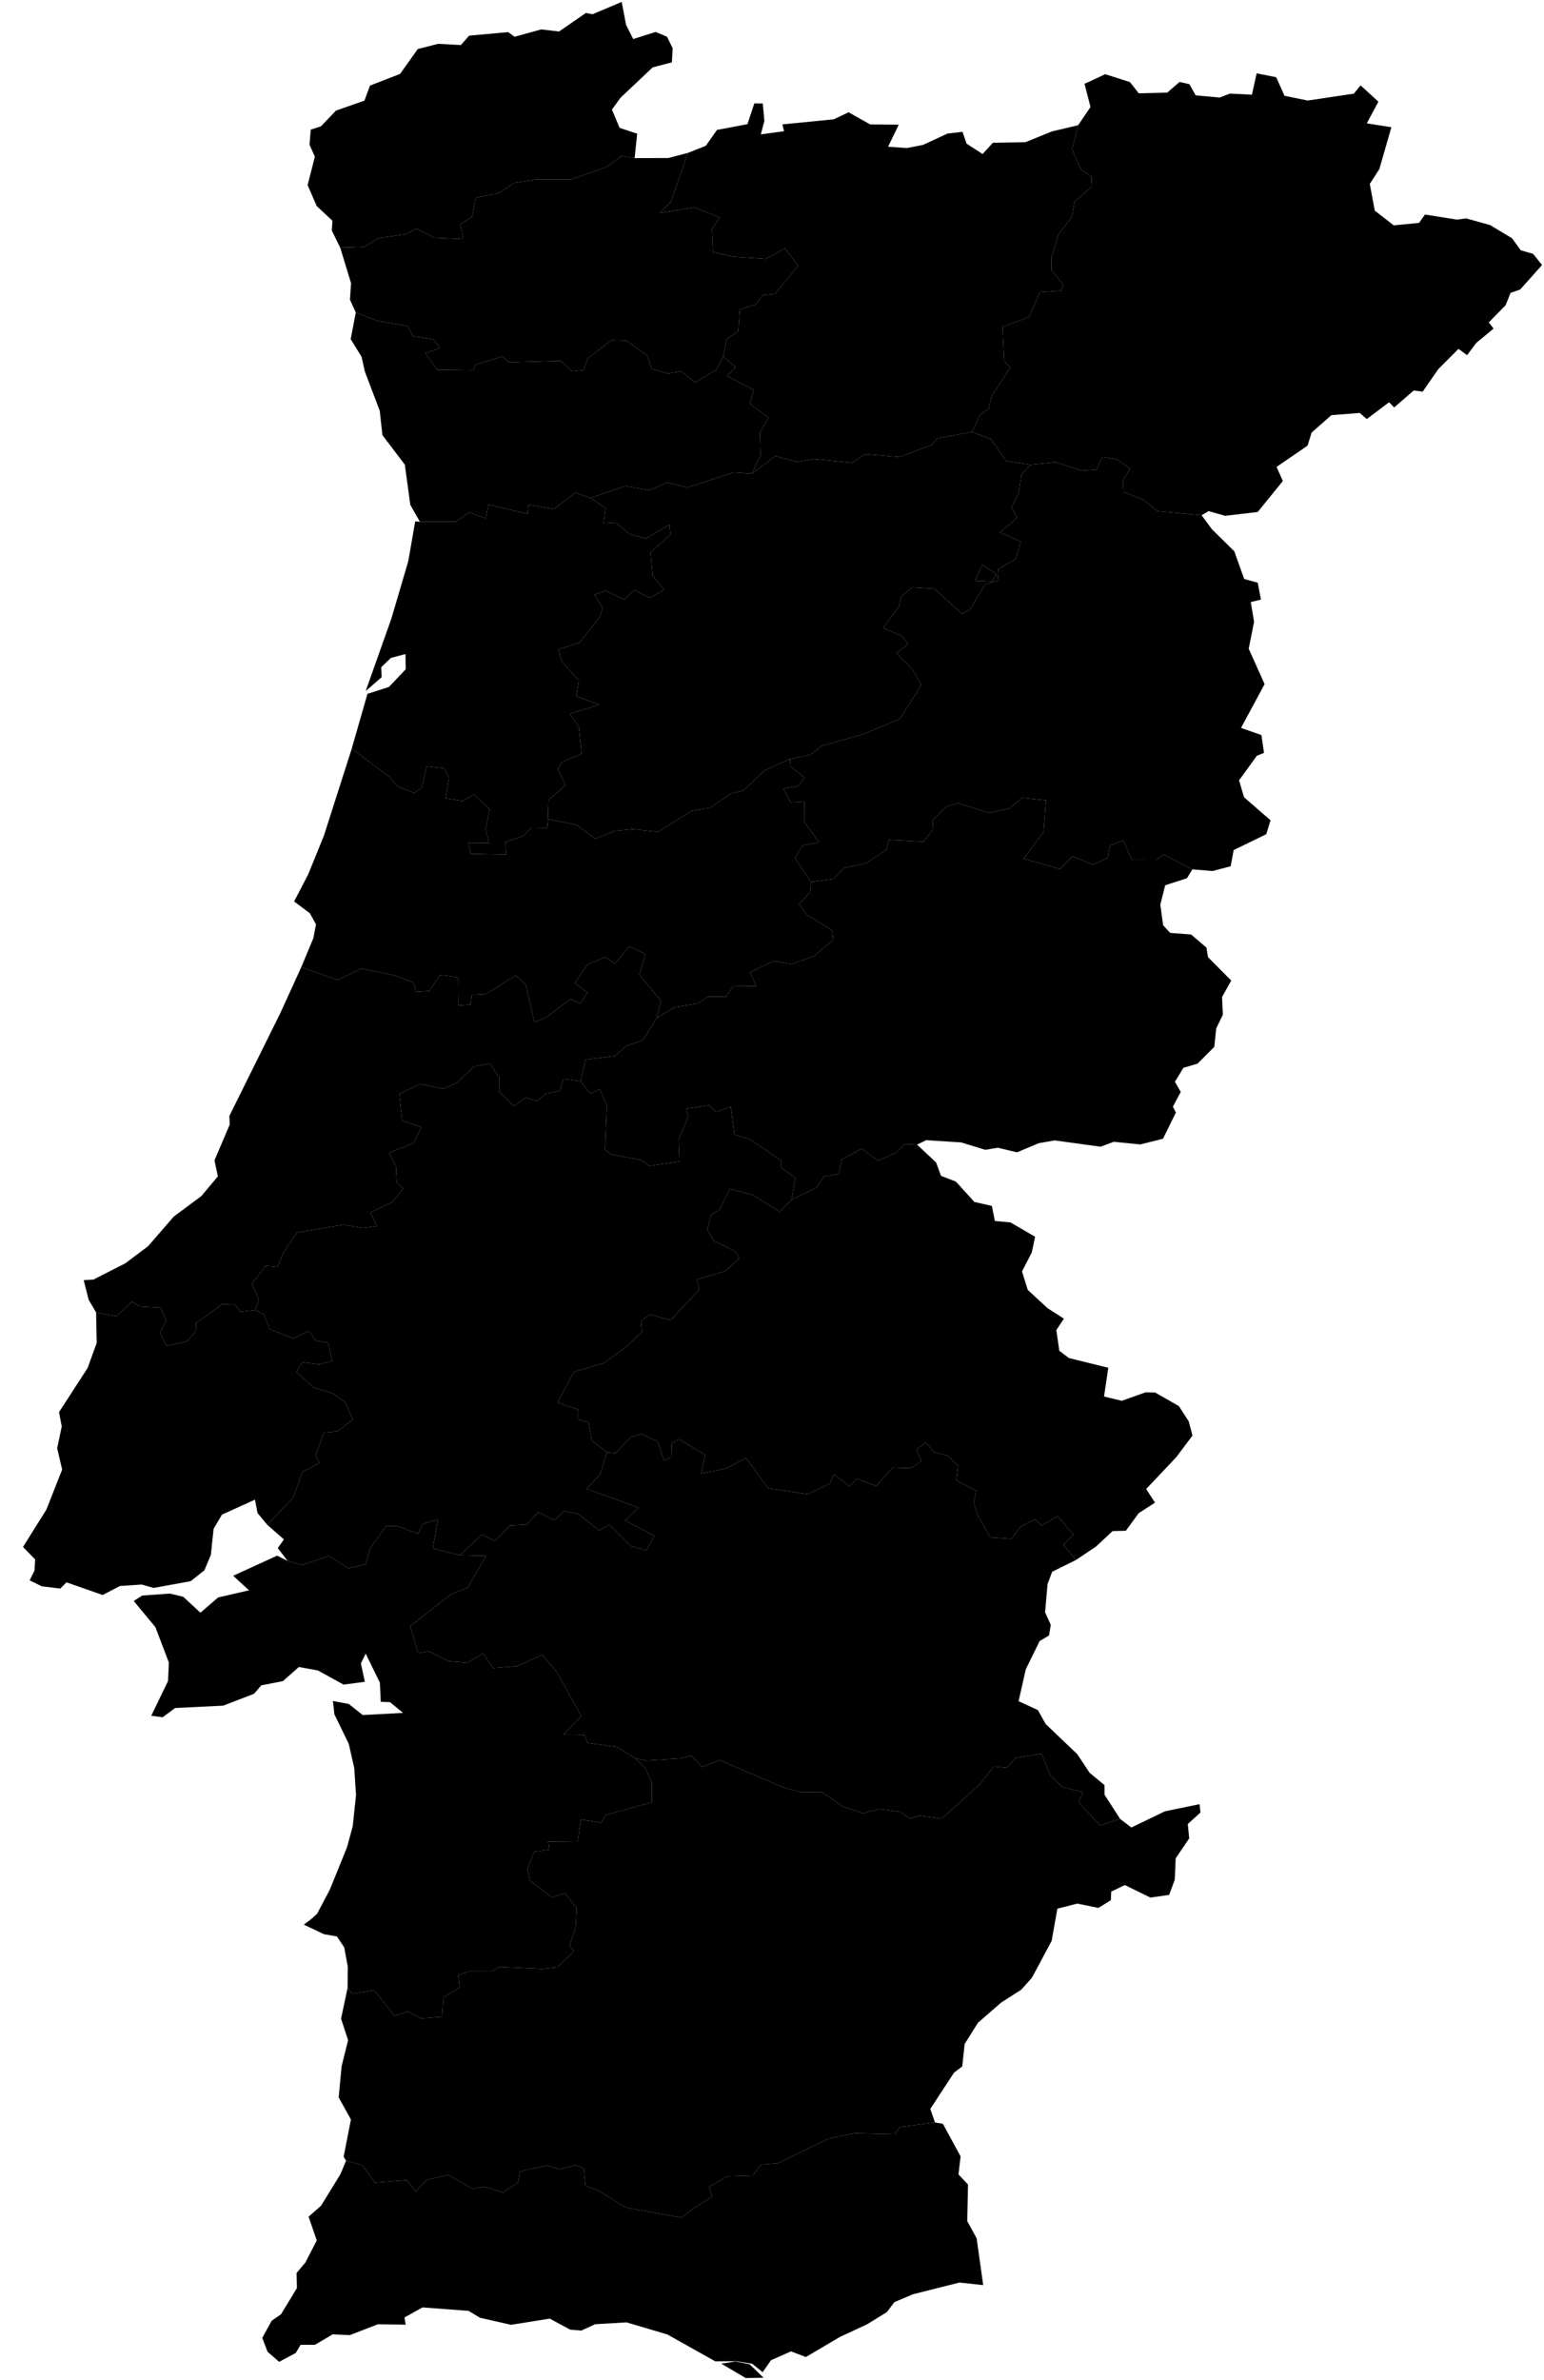 <?xml version="1.0"?>
<svg xmlns="http://www.w3.org/2000/svg" version="1.2" baseProfile="tiny" width="800" height="1233" viewBox="0 0 800 1233" stroke-linecap="round" stroke-linejoin="round">
<g id="gadm41_PRT_1">
<path d="M 262.26 442.74 244.03 442.35 242.63 436.56 253.3 436.65 251.66 429.45 253.71 419.11 245.53 411.65 239.8 414.97 230.86 413.57 232.72 402.95 230.22 398.05 221.07 397.01 218.53 408.13 214.58 410.79 206.05 407.46 201.77 402.45 182.23 387.9 190.39 359.45 201.51 355.89 210.21 346.71 210.09 338.84 202.56 340.82 197.54 345.64 197.73 350.85 189.48 357.98 202.82 320.35 211.54 290.74 215.13 270.11 217.55 270.27 236.14 270.2 243.15 265.42 251.71 268.58 253.02 261.38 273.36 266.23 273.81 261.45 287.1 263.71 298.06 255.23 305.99 258 313.75 263.16 312.79 271.1 319.14 270.7 326.25 276.71 334.61 279 346.93 271.77 347.38 276.86 337.06 286.27 338.15 298.13 344.1 305.54 336.8 309.75 328.79 305.71 323.3 310.49 313.67 306.07 307.95 308.16 312.29 314.91 310.73 319.71 300.27 332.88 289.29 336.42 291.14 342.69 299.94 352.58 298.58 360.64 310.25 365.08 295.28 369.84 299.84 376.4 301.36 390.56 291.31 394.7 288.98 398.57 293.09 406.73 284.22 414.4 283.92 424.32 283.54 428.89 275.22 428.78 271.34 432.94 261.93 436.13 262.26 442.74 Z" id="Aveiro"/>
<path d="M 360.72 1143.19 352.96 1148.82 324.08 1143.57 310.13 1134.87 303.31 1132.38 302.45 1123.41 298.25 1121.66 289.79 1123.89 283.65 1121.77 269.37 1124.86 268.37 1130.69 260.55 1135.82 251.11 1132.9 244.79 1133.92 232.31 1126.69 221 1129.31 215.46 1135.25 210.76 1129.4 194.24 1130.71 187.77 1121.66 179.31 1119.35 178.05 1117.31 181.83 1098.01 175.48 1086.57 177 1070.44 180.36 1056.93 176.72 1045.79 180.09 1029.84 182.57 1032.79 193.76 1030.98 204.53 1044.34 211.45 1041.98 218.12 1045.64 229.03 1044.77 229.82 1034.64 238.21 1029.62 237.54 1023.25 242.39 1021.38 254.66 1021.42 258.74 1018.91 281.11 1019.97 288.69 1019.14 297.39 1010.94 295.09 1007.95 298.25 998.58 298.79 988.55 292.73 980.76 285.98 982.87 274.41 974.15 273.31 968.23 276.74 959.34 284.56 958.13 284.03 954.11 299.36 953.9 301 942.61 311.56 944.32 313.93 940.16 337.73 933.72 337.75 923.67 334.54 916.15 329.21 910.95 334.84 912.1 352.82 910.95 358.19 909.45 363.73 915.42 372.81 911.8 405.3 925.76 414.95 928.54 425.88 928.37 436.77 935.86 447.11 939.38 455.31 937.17 466.17 938.54 471.45 942.06 476.49 940.61 487.92 942.16 507.79 924.28 514.85 915.13 521.69 915.82 526.12 910.66 539.62 908.5 544.35 919.86 550.57 925.85 561.08 928.37 558.94 933.7 570.04 945.72 580.37 942.28 586.18 946.74 603.6 938.35 621.52 934.65 622 938.97 615.44 944.94 616.17 952.38 609.16 962.72 608.69 973.75 605.79 981.64 596.07 983.04 582.8 976.55 575.77 979.95 575.58 984.39 569.14 988.39 558.18 986.15 547.86 988.81 544.89 1005.48 534.65 1024.61 529.16 1030.74 518.65 1037.49 506.74 1047.86 499.83 1058.86 498.57 1070.51 494.31 1073.74 482.02 1092.54 484.45 1099.55 466.36 1101.88 463.51 1105.61 442.9 1105.11 429.52 1107.87 402.8 1120.71 394.22 1121.37 390.09 1127.03 376.83 1127.43 367.41 1132.87 369.01 1138.03 360.72 1143.19 Z" id="Beja"/>
<path d="M 246.4 188.93 245.36 191.74 226.49 191.46 220.43 182.95 227.94 180.29 224.73 175.82 214.06 174.15 211.14 168.97 195.19 166.1 184.35 161.91 181.31 155.23 181.9 146.72 176.28 128.31 188.7 127.88 196.26 123.34 210.76 121.24 215.68 118.37 224.99 123.15 240.06 123.86 238.52 116.21 244.58 112.38 246.48 102.47 258.89 99.85 266.23 94.79 277.52 92.98 295.66 92.98 314.1 86.61 322.09 80.77 328.82 81.92 346.26 81.86 356.44 79.2 347.61 104.54 341.77 110.45 359.63 107.4 372.92 112.67 368.84 118.63 369.39 130.56 379.63 132.91 396.82 134.15 406.7 128.68 413.57 137.64 401.54 152.26 395.06 152.93 391.73 157.61 383.31 160.34 382.55 171.54 376.56 175.72 374.71 184.73 371.26 191.38 360.09 198.14 353.03 192.31 345.97 193.55 337.66 191.05 335.36 184.14 324.49 176.46 316.94 176.22 304.47 185.66 302.41 191.72 296.46 192.38 290.59 186.96 263.59 187.72 260.34 184.65 246.4 188.93 Z" id="Braga"/>
<path d="M 622.59 266.92 599.82 264.83 592.43 258.93 582.09 254.82 581.92 249.02 585.56 242.68 579 238.07 571.2 236.71 568.11 243.27 560.46 243.82 546.96 239.44 533.86 240.75 521.36 238.78 513.39 227.47 503.61 223.8 507.81 214.87 512.33 211.64 513.64 205.5 523.52 190.34 520.32 187.2 519.44 169.23 533.15 164.27 538.78 151.36 549.69 150.57 551.12 147.72 544.84 140.05 544.77 133.34 548.53 121.29 555.4 112.21 556.66 104.65 565.38 96.91 565.71 91.46 560.13 87.94 555.49 77.39 558.61 64.87 565.02 55.45 561.93 43.43 572.65 38.44 585.46 42.52 590.03 48.35 604.79 47.97 611.18 42.45 616.29 43.62 619.5 49.39 631.93 50.53 637.28 48.49 648.66 49.06 651.11 38.01 661.24 40 665.54 49.63 677.57 52.08 701.48 48.51 704.97 44.23 714.19 52.67 708.18 63.91 720.92 65.91 714.69 87.59 709.73 95.29 712.32 109.12 722.13 116.75 735.25 115.47 738.34 111.14 754.93 113.78 759.66 113.14 772.09 116.61 783.48 123.45 787.9 129.63 794.34 131.51 799 137.29 787.64 150 782.69 151.72 780.1 158.13 771.38 167.02 773.88 170.23 764.94 177.6 760.16 183.99 755.69 180.74 745.24 191.22 737.15 202.89 732.52 202.29 722.37 211.07 719.73 208.4 708.16 217.1 704.52 213.92 689.83 215.08 679.61 224.09 677.47 230.89 661.43 241.87 664.68 249.19 651.68 265.23 634.81 267.21 626.2 264.78 622.59 266.92 Z" id="Bragança"/>
<path d="M 464.46 597.22 454.76 601.27 446.59 595.04 436.08 600.7 434.58 608.26 426.82 609.47 423.29 615.15 410.15 621.55 412.15 610.21 404.73 604.86 404.73 601.2 388.85 590.41 380.53 587.75 378.63 573.22 370.98 576.12 367.46 572.61 355.46 574.36 356.62 578.5 351.61 590.34 352.06 601.72 336.61 603.97 332.09 600.94 316.62 597.97 313.46 595.61 314.41 572.7 310.8 564.12 305.9 566.57 300.8 560.12 303.38 548.91 318.64 547.03 324.46 541.9 333.12 538.85 340.37 527.26 349.75 521.74 361.45 519.88 366.68 516.3 376.17 516.38 379.8 511 391.87 510.9 388.57 503.8 400.83 497.81 410.15 499.54 421.72 495.29 431.68 487.02 431.23 482.02 418.33 473.99 413.98 468.38 419.85 462.11 420.3 456.95 431.87 455.29 437.55 449.58 448.82 447.23 459.32 440.09 460.59 435.08 478.58 436.06 483.17 429.92 483.5 424.58 490.49 417.76 496.55 416.09 512.5 421.11 522.79 418.87 529.66 413.31 541.99 414.59 540.71 430.92 530.35 444.83 549.17 450.18 555.73 443.62 566.16 447.94 573.94 444.35 575.05 438.15 581.9 435.32 586.45 445.4 598.97 445.45 602.91 442.64 617.81 450.37 614.99 454.98 603.72 458.61 601.2 468.69 602.65 479.34 606.31 483.28 617.15 484.12 625.09 490.89 625.92 495.88 637.95 507.98 633.19 516.51 633.6 525.69 630.15 532.82 629.17 542.33 620.5 551.02 613.18 553.19 608.76 560.39 611.78 565.71 607.71 573.32 609.28 576.34 602.58 589.93 590.81 592.88 577.07 591.5 570.28 594.05 546.48 590.79 538.17 592.24 526.95 596.97 517.08 594.59 510.48 595.66 498 591.83 479.89 590.67 475.16 592.98 468.62 592.69 464.46 597.22 Z" id="CasteloBranco"/>
<path d="M 182.23 387.9 201.77 402.45 206.05 407.46 214.58 410.79 218.53 408.13 221.07 397.01 230.22 398.05 232.72 402.95 230.86 413.57 239.8 414.97 245.53 411.65 253.71 419.11 251.66 429.45 253.3 436.65 242.63 436.56 244.03 442.35 262.26 442.74 261.93 436.13 271.34 432.94 275.22 428.78 283.54 428.89 283.92 424.32 298.91 427.38 308.35 434.51 318.43 430.49 327.98 429.57 340.89 430.99 358.41 420.04 367.7 418.52 379.08 410.96 384.93 409.7 396.1 399.14 409.39 393.11 409.63 397.08 416.85 402.88 413.52 407.18 405.99 408.6 409.72 415.76 416.78 415.33 416.69 425.69 424.36 436.39 415.83 438.03 411.79 444.52 420.3 456.95 419.85 462.11 413.98 468.38 418.33 473.99 431.23 482.02 431.68 487.02 421.72 495.29 410.15 499.54 400.83 497.81 388.57 503.8 391.87 510.9 379.8 511 376.17 516.38 366.68 516.3 361.45 519.88 349.75 521.74 340.37 527.26 342.46 518.39 331.29 505.1 334.42 494.29 326.01 490.27 318.74 499.21 313.55 495.81 304.49 499.59 297.75 509.36 304.26 514.18 300.77 519.79 295.47 517.61 283.18 526.9 276.88 529.68 272.46 510.21 267.21 505.33 251.97 514.9 244.46 515.28 243.87 520.43 237.52 520.93 237.38 506.29 227.99 505.03 222.4 513.42 215.77 513.87 214.27 509.05 204.39 505.29 187.34 501.8 174.89 507.69 156.09 501.06 162.36 486.02 163.74 478.89 160.53 473.09 152.38 467 159.65 453.05 167.81 432.99 182.23 387.9 Z" id="Coimbra"/>
<path d="M 580.37 942.28 570.04 945.72 558.94 933.7 561.08 928.37 550.57 925.85 544.35 919.86 539.62 908.5 526.12 910.66 521.69 915.82 514.85 915.13 507.79 924.28 487.92 942.16 476.49 940.61 471.45 942.06 466.17 938.54 455.31 937.17 447.11 939.38 436.77 935.86 425.88 928.37 414.95 928.54 405.3 925.76 372.81 911.8 363.73 915.42 358.19 909.45 352.82 910.95 334.84 912.1 329.21 910.95 319.69 905.03 304.59 902.92 302.67 898.66 291.9 898.49 301.15 889.01 288.72 866.45 280.85 857.26 268.01 863.13 255.46 864.13 250.31 856.52 242.04 861.42 232.5 860.61 222.24 855.5 216.67 856.35 212.54 842.5 233.72 825.83 242.32 822.51 251.88 806.01 238.3 805.68 249.64 795.03 256.61 798.26 264.31 790.28 272.93 789.8 278.88 783.41 287.41 787.57 292.21 782.72 299.65 784.31 310.42 792.84 315.69 789.8 326.84 800.93 334.84 803.26 339.03 795.62 323.92 787.76 330.86 781.03 303.88 771.29 310.87 763.94 314.5 752.36 318.81 752.84 327.03 744.38 332.45 742.88 340.72 746.76 344.05 756.6 347.83 754.96 348.07 747.83 351.7 745.52 365.32 753.7 363.3 763.35 376.18 760.78 386.45 755.29 398.05 771.05 418.49 774.04 430.07 768.51 432.06 763.73 440.34 770.1 443.83 766.06 453.91 769.86 462.63 760.26 472.04 760.57 477.37 756.88 474.8 751.06 479.48 747.28 484.43 752.6 491.1 754.01 496.45 759.4 495.48 766.87 505.77 772.28 504.58 778.51 506.7 785.33 513.19 796.48 524.02 797.22 528.85 790.82 536.22 787.16 539.81 790.25 548.05 785.45 556.06 794.94 551.02 800.33 557.48 808.15 545.15 814.26 542.78 820.65 541.49 835.22 544.44 841.76 543.54 847.23 538.66 850.17 531.49 864.81 527.76 881.31 537.79 885.92 541.78 893.12 558.18 908.76 564.55 918.39 572.27 924.76 572.3 929.77 580.37 942.28 Z" id="Évora"/>
<path d="M 381.08 1223.36 388.42 1224.81 395.63 1231.8 386.38 1231.94 373.69 1224.48 381.08 1223.36 Z M 295.43 1206.87 284.84 1201.16 264.78 1204.37 248.76 1200.73 242.72 1197.14 218.93 1195.36 209.57 1200.57 210.19 1204.3 195.81 1204.08 181.24 1209.72 172.37 1209.31 163.2 1214.71 155.76 1214.73 153.24 1218.96 144.63 1223.55 138.64 1218.35 135.89 1211.14 140.76 1202.28 145.58 1198.93 153.85 1185.33 153.66 1177.54 158.2 1172.14 164.12 1160.68 159.89 1148.35 166.33 1142.71 176.43 1126.27 179.31 1119.35 187.77 1121.66 194.24 1130.71 210.76 1129.4 215.46 1135.25 221 1129.31 232.31 1126.69 244.79 1133.92 251.11 1132.9 260.55 1135.82 268.37 1130.69 269.37 1124.86 283.65 1121.77 289.79 1123.89 298.25 1121.66 302.45 1123.41 303.31 1132.38 310.13 1134.87 324.08 1143.57 352.96 1148.82 360.72 1143.19 369.01 1138.03 367.41 1132.87 376.83 1127.43 390.09 1127.03 394.22 1121.37 402.8 1120.71 429.52 1107.87 442.9 1105.11 463.51 1105.61 466.36 1101.88 484.45 1099.55 488.54 1100.24 497.71 1117.12 496.62 1126.46 501.56 1131.71 501.16 1150.65 506.03 1159.57 509.43 1183.81 497.09 1182.48 472.99 1188.56 463.37 1192.65 459.59 1197.74 449.22 1204.13 435.37 1210.55 417.54 1221.06 409.86 1218.13 399.5 1222.7 395.15 1228.9 389.73 1224.55 381.56 1223.22 370.6 1223.29 345.76 1209.36 324.65 1203.11 308.37 1204.06 301.19 1207.36 295.43 1206.87 Z" fill-rule="evenodd" id="Faro"/>
<path d="M 533.86 240.75 546.96 239.44 560.46 243.82 568.11 243.27 571.2 236.71 579 238.07 585.56 242.68 581.92 249.02 582.09 254.82 592.43 258.93 599.82 264.83 622.59 266.92 627.94 274.17 639.54 285.6 644.65 299.94 651.66 301.86 653.35 310.61 648.07 311.91 649.78 322.13 647 336.06 655.23 354.41 643.01 377.09 653.59 380.8 654.92 390.04 651.23 391.51 641.99 404.28 644.6 413.03 658.31 424.96 656.1 432.16 639.21 440.38 637.64 448.77 628.3 451.24 617.81 450.37 602.91 442.64 598.97 445.45 586.45 445.4 581.9 435.32 575.05 438.15 573.94 444.35 566.16 447.94 555.73 443.62 549.17 450.18 530.35 444.83 540.71 430.92 541.99 414.59 529.66 413.31 522.79 418.87 512.5 421.11 496.55 416.09 490.49 417.76 483.5 424.58 483.17 429.92 478.58 436.06 460.59 435.08 459.32 440.09 448.82 447.23 437.55 449.58 431.87 455.29 420.3 456.95 411.79 444.52 415.83 438.03 424.36 436.39 416.69 425.69 416.78 415.33 409.72 415.76 405.99 408.6 413.52 407.18 416.85 402.88 409.63 397.08 409.39 393.11 419.93 390.99 425.96 386.36 447.09 380.44 466.24 372.43 477.41 354.86 472.68 346.69 464.41 338.39 470.57 333.54 467.43 329.65 457.61 325.25 465.7 314.39 466.98 308.94 472.9 304.26 484.07 304.97 498.57 318.17 502.63 315.67 510.43 302.79 516.82 300.77 517.32 294.71 526.35 289.57 528.94 280.56 518.13 275.83 527.07 268.16 524.09 262.88 527.85 255.27 529.21 246.15 533.86 240.75 Z M 516.23 297.39 514.02 301.22 505.13 300.84 508.93 292.5 516.23 297.39 Z" fill-rule="evenodd" id="Guarda"/>
<path d="M 101.46 689.78 96.76 694.94 86.28 697.25 82.79 690.4 86.19 684.27 83.24 677.42 72.57 676.81 68.38 674.36 60.33 681.89 49.8 679.89 45.95 673.38 43.36 663.19 48.42 662.88 64.96 654.44 76.73 645.6 90.06 630.22 104.32 619.64 112.9 609.4 111.12 601.15 119.03 582.61 118.84 578.12 145.25 524.83 156.09 501.06 174.89 507.69 187.34 501.8 204.39 505.29 214.27 509.05 215.77 513.87 222.4 513.42 227.99 505.03 237.38 506.29 237.52 520.93 243.87 520.43 244.46 515.28 251.97 514.9 267.21 505.33 272.46 510.21 276.88 529.68 283.18 526.9 295.47 517.61 300.77 519.79 304.26 514.18 297.75 509.36 304.49 499.59 313.55 495.81 318.74 499.21 326.01 490.27 334.42 494.29 331.29 505.1 342.46 518.39 340.37 527.26 333.12 538.85 324.46 541.9 318.64 547.03 303.38 548.91 300.8 560.12 291.9 558.94 290.1 565.12 282.7 566.62 278.23 570.56 272.48 568.57 266.23 573.13 258.63 565.5 258.67 558.13 253.75 550.93 245.74 552.47 236.45 561.1 229.58 564.05 217.65 561.53 206.86 566.78 208.43 580.57 218.34 583.97 214.2 592.26 201.72 597.16 205.17 604.31 205.55 612.56 208.97 615.75 203.34 622.73 191.91 628.13 195.24 635.19 188.08 636.21 177.86 634.48 153.85 638.52 146.96 648.69 143.8 656.34 137.69 655.82 130.51 664.95 134.13 673.5 132.22 678.69 124.6 679.59 121.55 675.55 115.11 675.64 101.64 685.41 101.46 689.78 Z" id="Leiria"/>
<path d="M 49.8 679.89 60.33 681.89 68.38 674.36 72.57 676.81 83.24 677.42 86.19 684.27 82.79 690.4 86.28 697.25 96.76 694.94 101.46 689.78 101.64 685.41 115.11 675.64 121.55 675.55 124.6 679.59 132.22 678.69 136.79 681.04 139.76 688.55 151.91 693.44 160.13 689.45 163.62 694.51 170.04 695.73 172.13 705.09 165.31 706.8 156.68 705.69 153.59 710.65 162.24 718.71 172.3 721.8 178.95 726.51 182.73 735.4 174.91 741.55 167.85 742.17 163.41 754.03 165.69 757.83 156.71 762.47 151.96 775.77 138.48 789.92 133.44 783.84 132.11 776.9 115.02 784.64 110.67 792.04 109.27 805.44 105.94 813.45 98.81 819.13 79.58 822.63 73.42 820.87 62.13 821.63 53.17 826.29 34.44 819.73 31.23 822.96 21.68 821.79 15.36 818.7 17.88 813.64 18.21 807.87 11.93 801.4 24.03 782.05 32.21 761.3 29.62 750.27 31.99 739.01 30.59 731.55 45.4 708.68 50.11 695.7 49.8 679.89 Z" id="Lisboa"/>
<path d="M 410.15 621.55 423.29 615.15 426.82 609.47 434.58 608.26 436.08 600.7 446.59 595.04 454.76 601.27 464.46 597.22 468.62 592.69 475.16 592.98 485.02 602.2 487.56 609.14 495.29 612.13 504.84 622.66 513.92 624.73 515.49 632.53 523.6 633.29 536.31 640.7 534.62 648.81 529.54 658.65 532.51 668.23 542.8 677.73 551.24 683.13 547.32 689.05 548.86 699.77 553.81 703.52 574.25 708.59 572.04 723.46 581.23 725.7 593.55 721.3 598.51 721.4 610.8 728.41 615.91 736.32 617.88 743.67 609.45 754.91 593.86 771.38 598.44 778.44 589.96 783.93 583.35 793.01 576.46 793.18 567.83 801.23 557.48 808.15 551.02 800.33 556.06 794.94 548.05 785.45 539.81 790.25 536.22 787.16 528.85 790.82 524.02 797.22 513.19 796.48 506.7 785.33 504.58 778.51 505.77 772.28 495.48 766.87 496.45 759.4 491.1 754.01 484.43 752.6 479.48 747.28 474.8 751.06 477.37 756.88 472.04 760.57 462.63 760.26 453.91 769.86 443.83 766.06 440.34 770.1 432.06 763.73 430.07 768.51 418.49 774.04 398.05 771.05 386.45 755.29 376.18 760.78 363.3 763.35 365.32 753.7 351.7 745.52 348.07 747.83 347.83 754.96 344.05 756.6 340.72 746.76 332.45 742.88 327.03 744.38 318.81 752.84 314.5 752.36 306.71 746.35 304.93 736.85 299.48 735.32 299.46 730.17 288.81 726.55 297.53 710.58 312.96 706.14 324.94 697.32 332.64 689.9 332.17 684.44 336.61 680.97 347.54 683.87 362.3 668.08 361.23 662.85 376.02 658.41 382.96 651.83 381.25 648.45 369.67 642.72 366.46 636.8 368.63 629.17 372.9 626.63 378.22 615.9 389.95 619 403.9 627.65 410.15 621.55 Z" id="Portalegre"/>
<path d="M 305.99 258 298.06 255.23 287.1 263.71 273.81 261.45 273.36 266.23 253.02 261.38 251.71 268.58 243.15 265.42 236.14 270.2 217.55 270.27 212.59 261.53 209.76 240.73 198.14 225.42 196.76 212.8 189.03 192.43 187.32 184.78 181.69 175.7 184.35 161.91 195.19 166.1 211.14 168.97 214.06 174.15 224.73 175.82 227.94 180.29 220.43 182.95 226.49 191.46 245.36 191.74 246.4 188.93 260.34 184.65 263.59 187.72 290.59 186.96 296.46 192.38 302.41 191.72 304.47 185.66 316.94 176.22 324.49 176.46 335.36 184.14 337.66 191.05 345.97 193.55 353.03 192.31 360.09 198.14 371.26 191.38 374.71 184.73 381.1 190.08 376.78 194.83 390.54 201.96 388.5 209.12 398.15 216.39 393.75 224.19 394.06 236 389.52 245.41 380.08 244.74 356.03 252.59 345.78 249.95 336.37 253.99 323.94 251.78 305.99 258 Z" id="Porto"/>
<path d="M 138.48 789.92 151.96 775.77 156.71 762.47 165.69 757.83 163.41 754.03 167.85 742.17 174.91 741.55 182.73 735.4 178.95 726.51 172.3 721.8 162.24 718.71 153.59 710.65 156.68 705.69 165.31 706.8 172.13 705.09 170.04 695.73 163.62 694.51 160.13 689.45 151.91 693.44 139.76 688.55 136.79 681.04 132.22 678.69 134.13 673.5 130.51 664.95 137.69 655.82 143.8 656.34 146.96 648.69 153.85 638.52 177.86 634.48 188.08 636.21 195.24 635.19 191.91 628.13 203.34 622.73 208.97 615.75 205.55 612.56 205.17 604.31 201.72 597.16 214.2 592.26 218.34 583.97 208.43 580.57 206.86 566.78 217.65 561.53 229.58 564.05 236.45 561.1 245.74 552.47 253.75 550.93 258.67 558.13 258.63 565.5 266.23 573.13 272.48 568.57 278.23 570.56 282.7 566.62 290.1 565.12 291.9 558.94 300.8 560.12 305.9 566.57 310.8 564.12 314.41 572.7 313.46 595.61 316.62 597.97 332.09 600.94 336.61 603.97 352.06 601.72 351.61 590.34 356.62 578.5 355.46 574.36 367.46 572.61 370.98 576.12 378.63 573.22 380.53 587.75 388.85 590.41 404.73 601.2 404.73 604.86 412.15 610.21 410.15 621.55 403.9 627.65 389.95 619 378.22 615.9 372.9 626.63 368.63 629.17 366.46 636.8 369.67 642.72 381.25 648.45 382.96 651.83 376.02 658.41 361.23 662.85 362.3 668.08 347.54 683.87 336.61 680.97 332.17 684.44 332.64 689.9 324.94 697.32 312.96 706.14 297.53 710.58 288.81 726.55 299.46 730.17 299.48 735.32 304.93 736.85 306.71 746.35 314.5 752.36 310.87 763.94 303.88 771.29 330.86 781.03 323.92 787.76 339.03 795.62 334.84 803.26 326.84 800.93 315.69 789.8 310.42 792.84 299.65 784.31 292.21 782.72 287.41 787.57 278.88 783.41 272.93 789.8 264.31 790.28 256.61 798.26 249.64 795.03 238.3 805.68 224.26 802.19 226.92 787.02 219 789.52 216.7 794.56 205.53 790.49 199.97 790.66 191.77 802.16 189.48 810.39 180.43 812.45 170.49 806.06 156.49 810.77 149.05 808.67 143.94 801.99 147.1 797.5 138.48 789.92 Z" id="Santarém"/>
<path d="M 160.96 994.42 164.27 991.48 170.87 979 179.79 957.01 182.76 946.06 184.47 929.89 183.54 915.89 180.71 903.41 173.25 888.08 172.51 881.21 180.71 882.74 187.96 888.49 208.83 887.37 202.1 881.81 197.28 881.62 196.83 871.71 189.48 856.66 186.99 861.75 189.03 871.26 178 872.71 164.74 865.39 154.85 863.58 146.61 870.9 135.41 873.09 131.63 877.46 115.64 883.62 90.75 884.83 84.28 889.63 78.37 888.84 87.07 870.85 87.49 861.27 80.53 842.97 69.29 829.38 73.71 826.57 88.09 825.55 94.98 827.24 103.85 835.46 113 827.57 129.02 823.86 120.82 816.33 143.61 805.89 149.05 808.67 156.49 810.77 170.49 806.06 180.43 812.45 189.48 810.39 191.77 802.16 199.97 790.66 205.53 790.49 216.7 794.56 219 789.52 226.92 787.02 224.26 802.19 238.3 805.68 251.88 806.01 242.32 822.51 233.72 825.83 212.54 842.5 216.67 856.35 222.24 855.5 232.5 860.61 242.04 861.42 250.31 856.52 255.46 864.13 268.01 863.13 280.85 857.26 288.72 866.45 301.15 889.01 291.9 898.49 302.67 898.66 304.59 902.92 319.69 905.03 329.21 910.95 334.54 916.15 337.75 923.67 337.73 933.72 313.93 940.16 311.56 944.32 301 942.61 299.36 953.9 284.03 954.11 284.56 958.13 276.74 959.34 273.31 968.23 274.41 974.15 285.98 982.87 292.73 980.76 298.79 988.55 298.25 998.58 295.09 1007.95 297.39 1010.94 288.69 1019.14 281.11 1019.97 258.74 1018.91 254.66 1021.42 242.39 1021.38 237.54 1023.25 238.21 1029.62 229.82 1034.64 229.03 1044.77 218.12 1045.64 211.45 1041.98 204.53 1044.34 193.76 1030.98 182.57 1032.79 180.09 1029.84 180.21 1018.88 178.36 1008.85 174.58 1003.19 167.76 1001.98 157.42 997.04 160.96 994.42 Z" id="Setúbal"/>
<path d="M 328.82 81.92 322.09 80.77 314.1 86.61 295.66 92.98 277.52 92.98 266.23 94.79 258.89 99.85 246.48 102.47 244.58 112.38 238.52 116.21 240.06 123.86 224.99 123.15 215.68 118.37 210.76 121.24 196.26 123.34 188.7 127.88 176.28 128.31 171.94 119.49 172.23 114.35 164.07 106.7 159.39 95.88 163.15 81.15 160.37 74.94 161.01 67.15 166.31 65.44 174.06 57.31 188.82 52.13 191.72 44.33 207.29 38.29 216.48 25.39 227.08 22.7 238.8 23.34 243.06 18.47 263.28 16.64 266.64 19.04 280.4 15.24 289.69 16.31 303.55 6.73 306.99 7.39 322.13 1 324.39 12.88 328.08 20.23 339.72 16.54 345.62 19.04 348.52 24.98 348.14 32.3 338.2 34.89 321.54 50.6 317.05 56.78 321.04 66.24 330.14 69.26 328.82 81.92 Z" id="VianadoCastelo"/>
<path d="M 356.44 79.2 365.7 75.54 371.5 67.31 387.28 64.32 390.85 53.55 395.22 53.62 396.05 62.58 394.2 69.62 406.25 67.96 405.37 64.44 431.97 61.82 439.69 58.16 450.86 64.46 465.67 64.58 460.16 76.01 469.86 76.7 478.27 75.06 490.94 69.19 498.71 68.29 500.8 74.4 509.1 79.79 514.47 73.95 531.32 73.66 544.99 68.1 558.61 64.87 555.49 77.39 560.13 87.94 565.71 91.46 565.38 96.91 556.66 104.65 555.4 112.21 548.53 121.29 544.77 133.34 544.84 140.05 551.12 147.72 549.69 150.57 538.78 151.36 533.15 164.27 519.44 169.23 520.32 187.2 523.52 190.34 513.64 205.5 512.33 211.64 507.81 214.87 503.61 223.8 485.47 227.04 482.9 230.46 466 236.76 448.27 235.24 441.46 239.79 421.65 237.76 412.83 239.28 401.78 236.26 389.52 245.41 394.06 236 393.75 224.19 398.15 216.39 388.5 209.12 390.54 201.96 376.78 194.83 381.1 190.08 374.71 184.73 376.56 175.72 382.55 171.54 383.31 160.34 391.73 157.61 395.06 152.93 401.54 152.26 413.57 137.64 406.7 128.68 396.82 134.15 379.63 132.91 369.39 130.56 368.84 118.63 372.92 112.67 359.63 107.4 341.77 110.45 347.61 104.54 356.44 79.2 Z" id="VilaReal"/>
<path d="M 409.39 393.11 396.1 399.14 384.93 409.7 379.08 410.96 367.7 418.52 358.41 420.04 340.89 430.99 327.98 429.57 318.43 430.49 308.35 434.51 298.91 427.38 283.92 424.32 284.22 414.4 293.09 406.73 288.98 398.57 291.31 394.7 301.36 390.56 299.84 376.4 295.28 369.84 310.25 365.08 298.58 360.64 299.94 352.58 291.14 342.69 289.29 336.42 300.27 332.88 310.73 319.71 312.29 314.91 307.95 308.16 313.67 306.07 323.3 310.49 328.79 305.71 336.8 309.75 344.1 305.54 338.15 298.13 337.06 286.27 347.38 276.86 346.93 271.77 334.61 279 326.25 276.71 319.14 270.7 312.79 271.1 313.75 263.16 305.99 258 323.94 251.78 336.37 253.99 345.78 249.95 356.03 252.59 380.08 244.74 389.52 245.41 401.78 236.26 412.83 239.28 421.65 237.76 441.46 239.79 448.27 235.24 466 236.76 482.9 230.46 485.47 227.04 503.61 223.8 513.39 227.47 521.36 238.78 533.86 240.75 529.21 246.15 527.85 255.27 524.09 262.88 527.07 268.16 518.13 275.83 528.94 280.56 526.35 289.57 517.32 294.71 516.82 300.77 510.43 302.79 502.63 315.67 498.57 318.17 484.07 304.97 472.9 304.26 466.98 308.94 465.7 314.39 457.61 325.25 467.43 329.65 470.57 333.54 464.41 338.39 472.68 346.69 477.41 354.86 466.24 372.43 447.09 380.44 425.96 386.36 419.93 390.99 409.39 393.11 Z M 516.23 297.39 508.93 292.5 505.13 300.84 514.02 301.22 516.23 297.39 Z" fill-rule="evenodd" id="Viseu"/>
</g>
</svg>